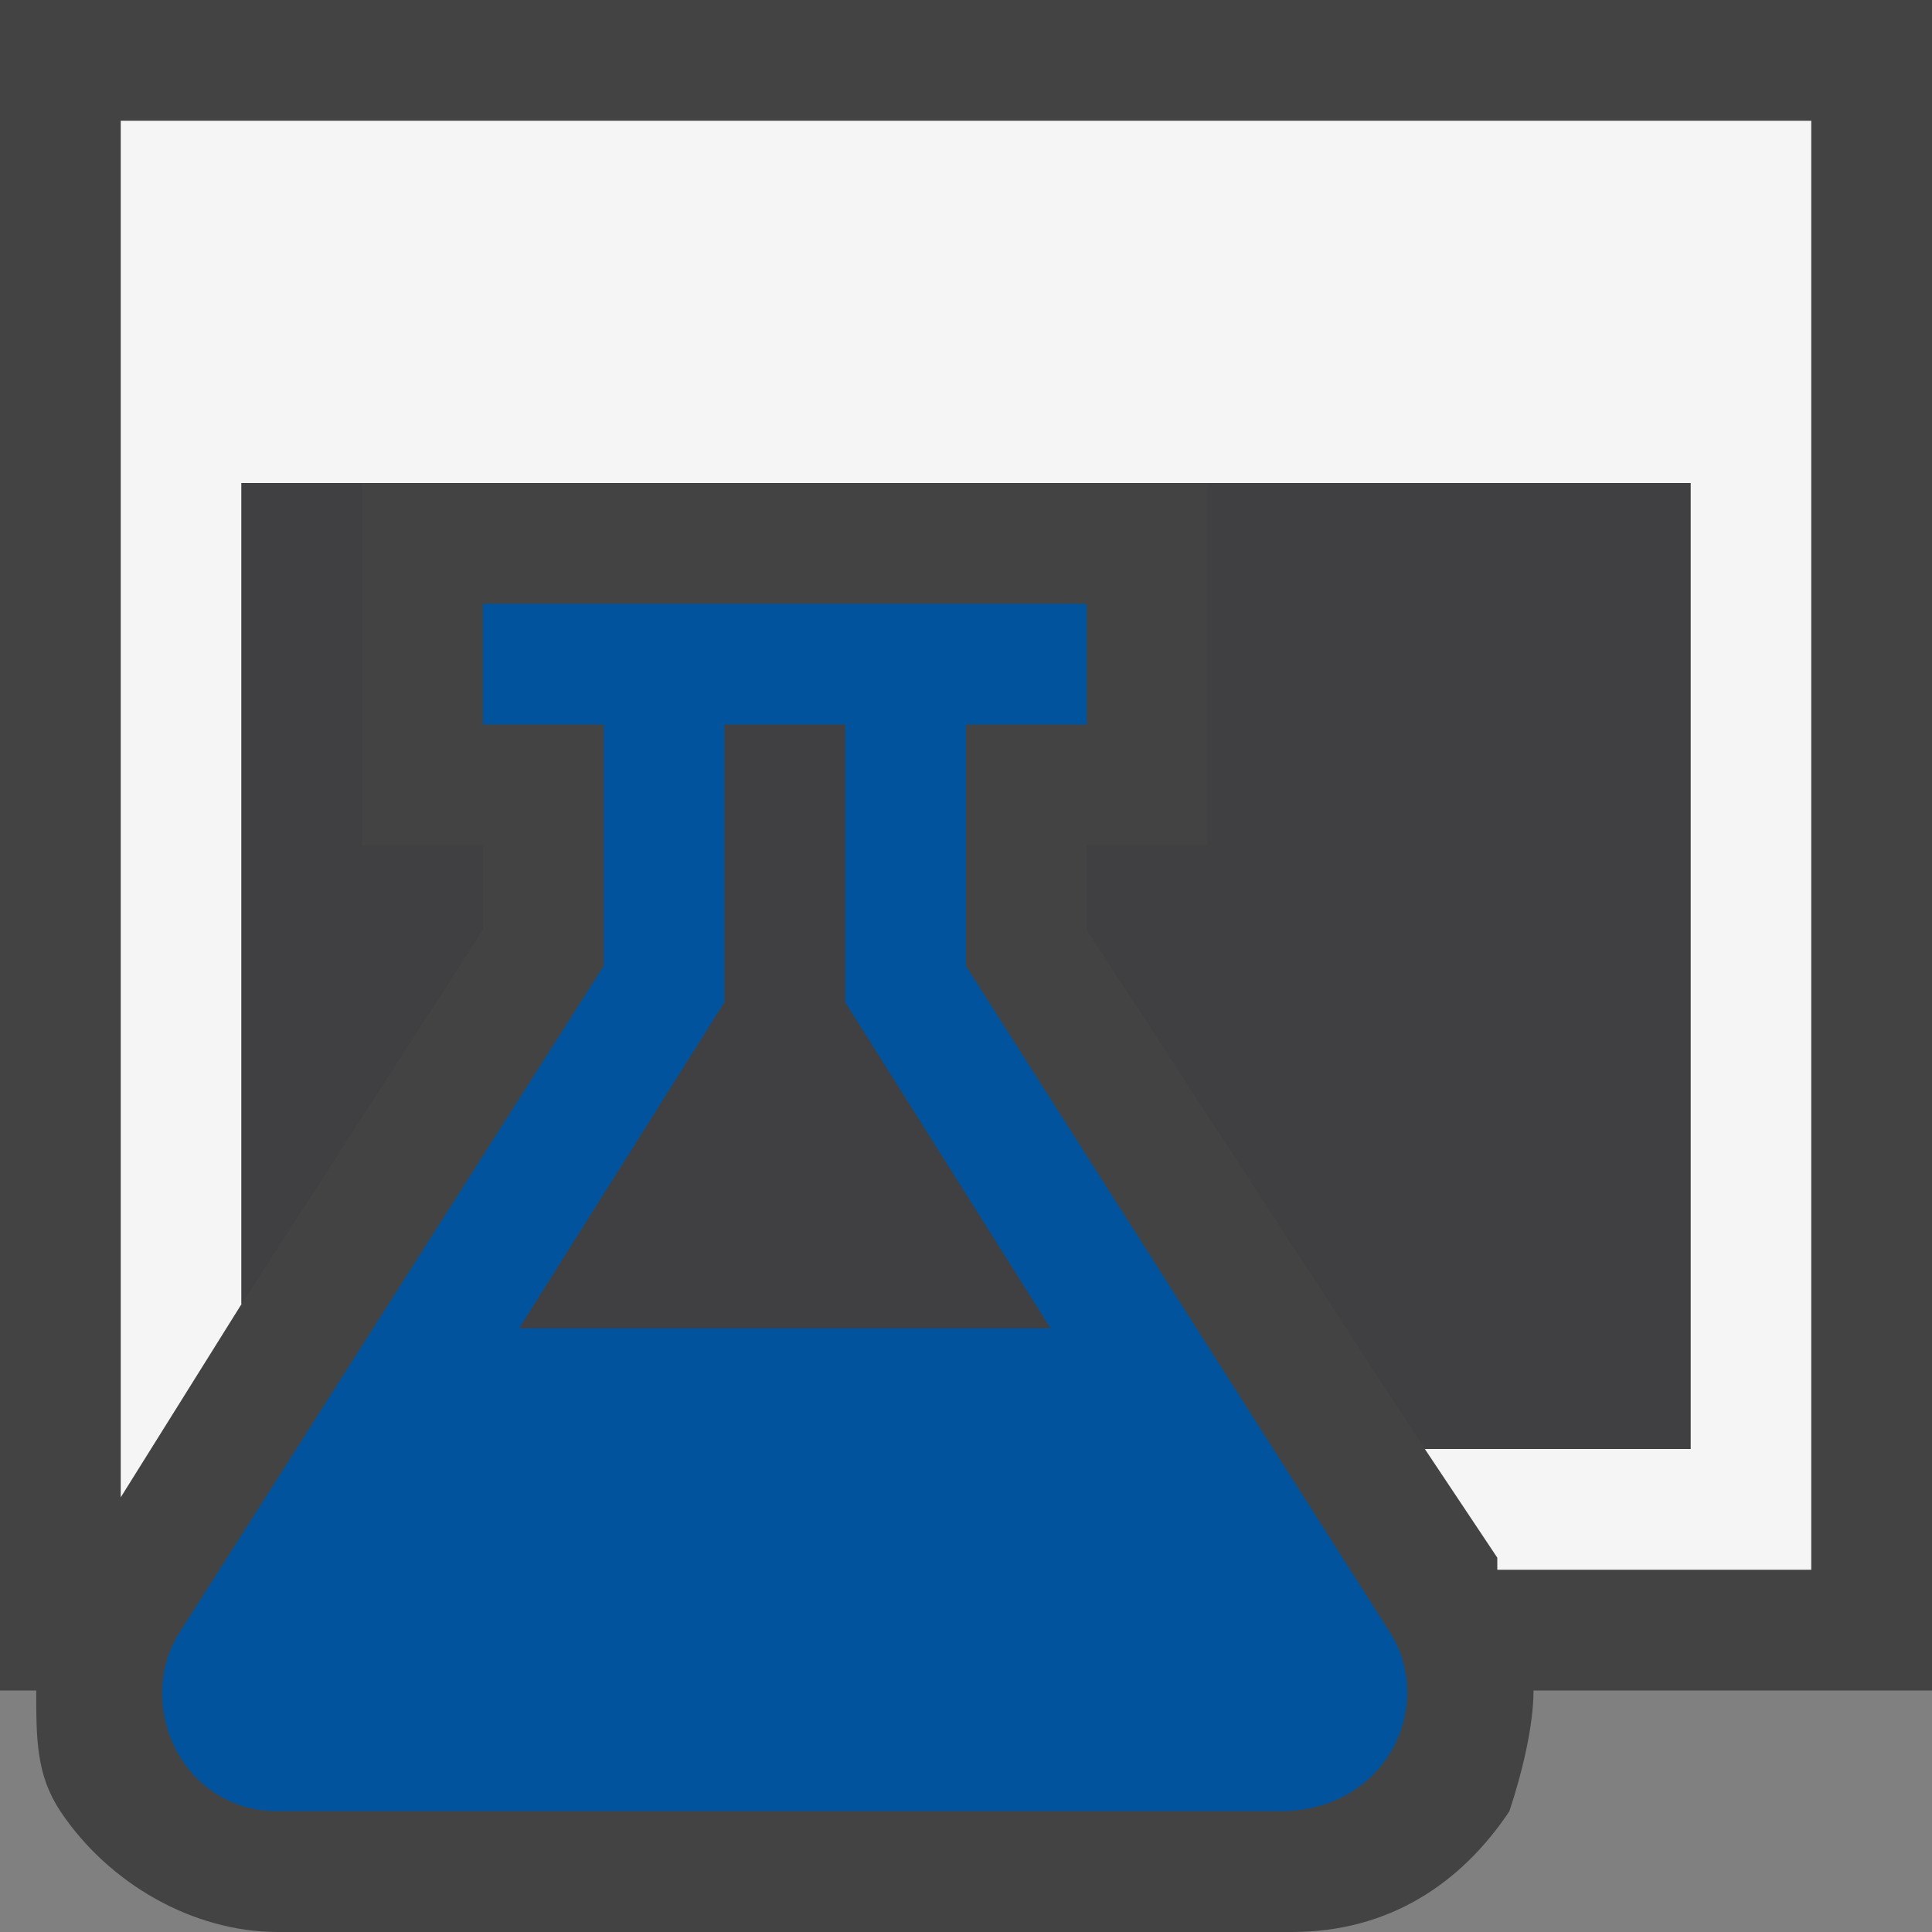 <svg xmlns="http://www.w3.org/2000/svg" viewBox="0 0 16 16"><rect x="0" y="0" width="16" height="16" fill="#808080" stroke="none"/><style>.icon-canvas-transparent{opacity:0;fill:#434343}.icon-vs-out{fill:#434343}.icon-vs-bg{fill:#f5f5f5}.icon-vs-fg{fill:#403F41}.icon-vs-action-blue{fill:#00539c}</style><path class="icon-canvas-transparent" d="M16 16H0V0h16v16z" id="canvas"/><path class="icon-vs-out" d="M16 14h-3.3c0 .3-.1.7-.2 1-.4.6-1 1-1.8 1H2.3c-.7 0-1.4-.4-1.8-1-.2-.3-.2-.6-.2-1H0V0h16v14z" id="outline"/><path class="icon-vs-bg" d="M15 1v12h-2.6v-.1l-.6-.9H14V4H2v6.8l-1 1.6V1h14z" id="iconBg"/><path class="icon-vs-fg" d="M2 10.8V4h1v3h1v.7l-2 3.1zM10 4v3H9v.7l2.8 4.3H14V4h-4zm-5.7 7h4.4L7 8.3V6H6v2.3L4.3 11" id="iconFg"/><path class="icon-vs-action-blue" d="M11.5 13.5L8 8V6h1V5H4v1h1v2l-3.5 5.5c-.4.6 0 1.5.8 1.5h8.3c.9 0 1.3-.9.9-1.5zM4.3 11L6 8.3V6h1v2.3L8.7 11H4.3z" id="colorImportance"/></svg>
